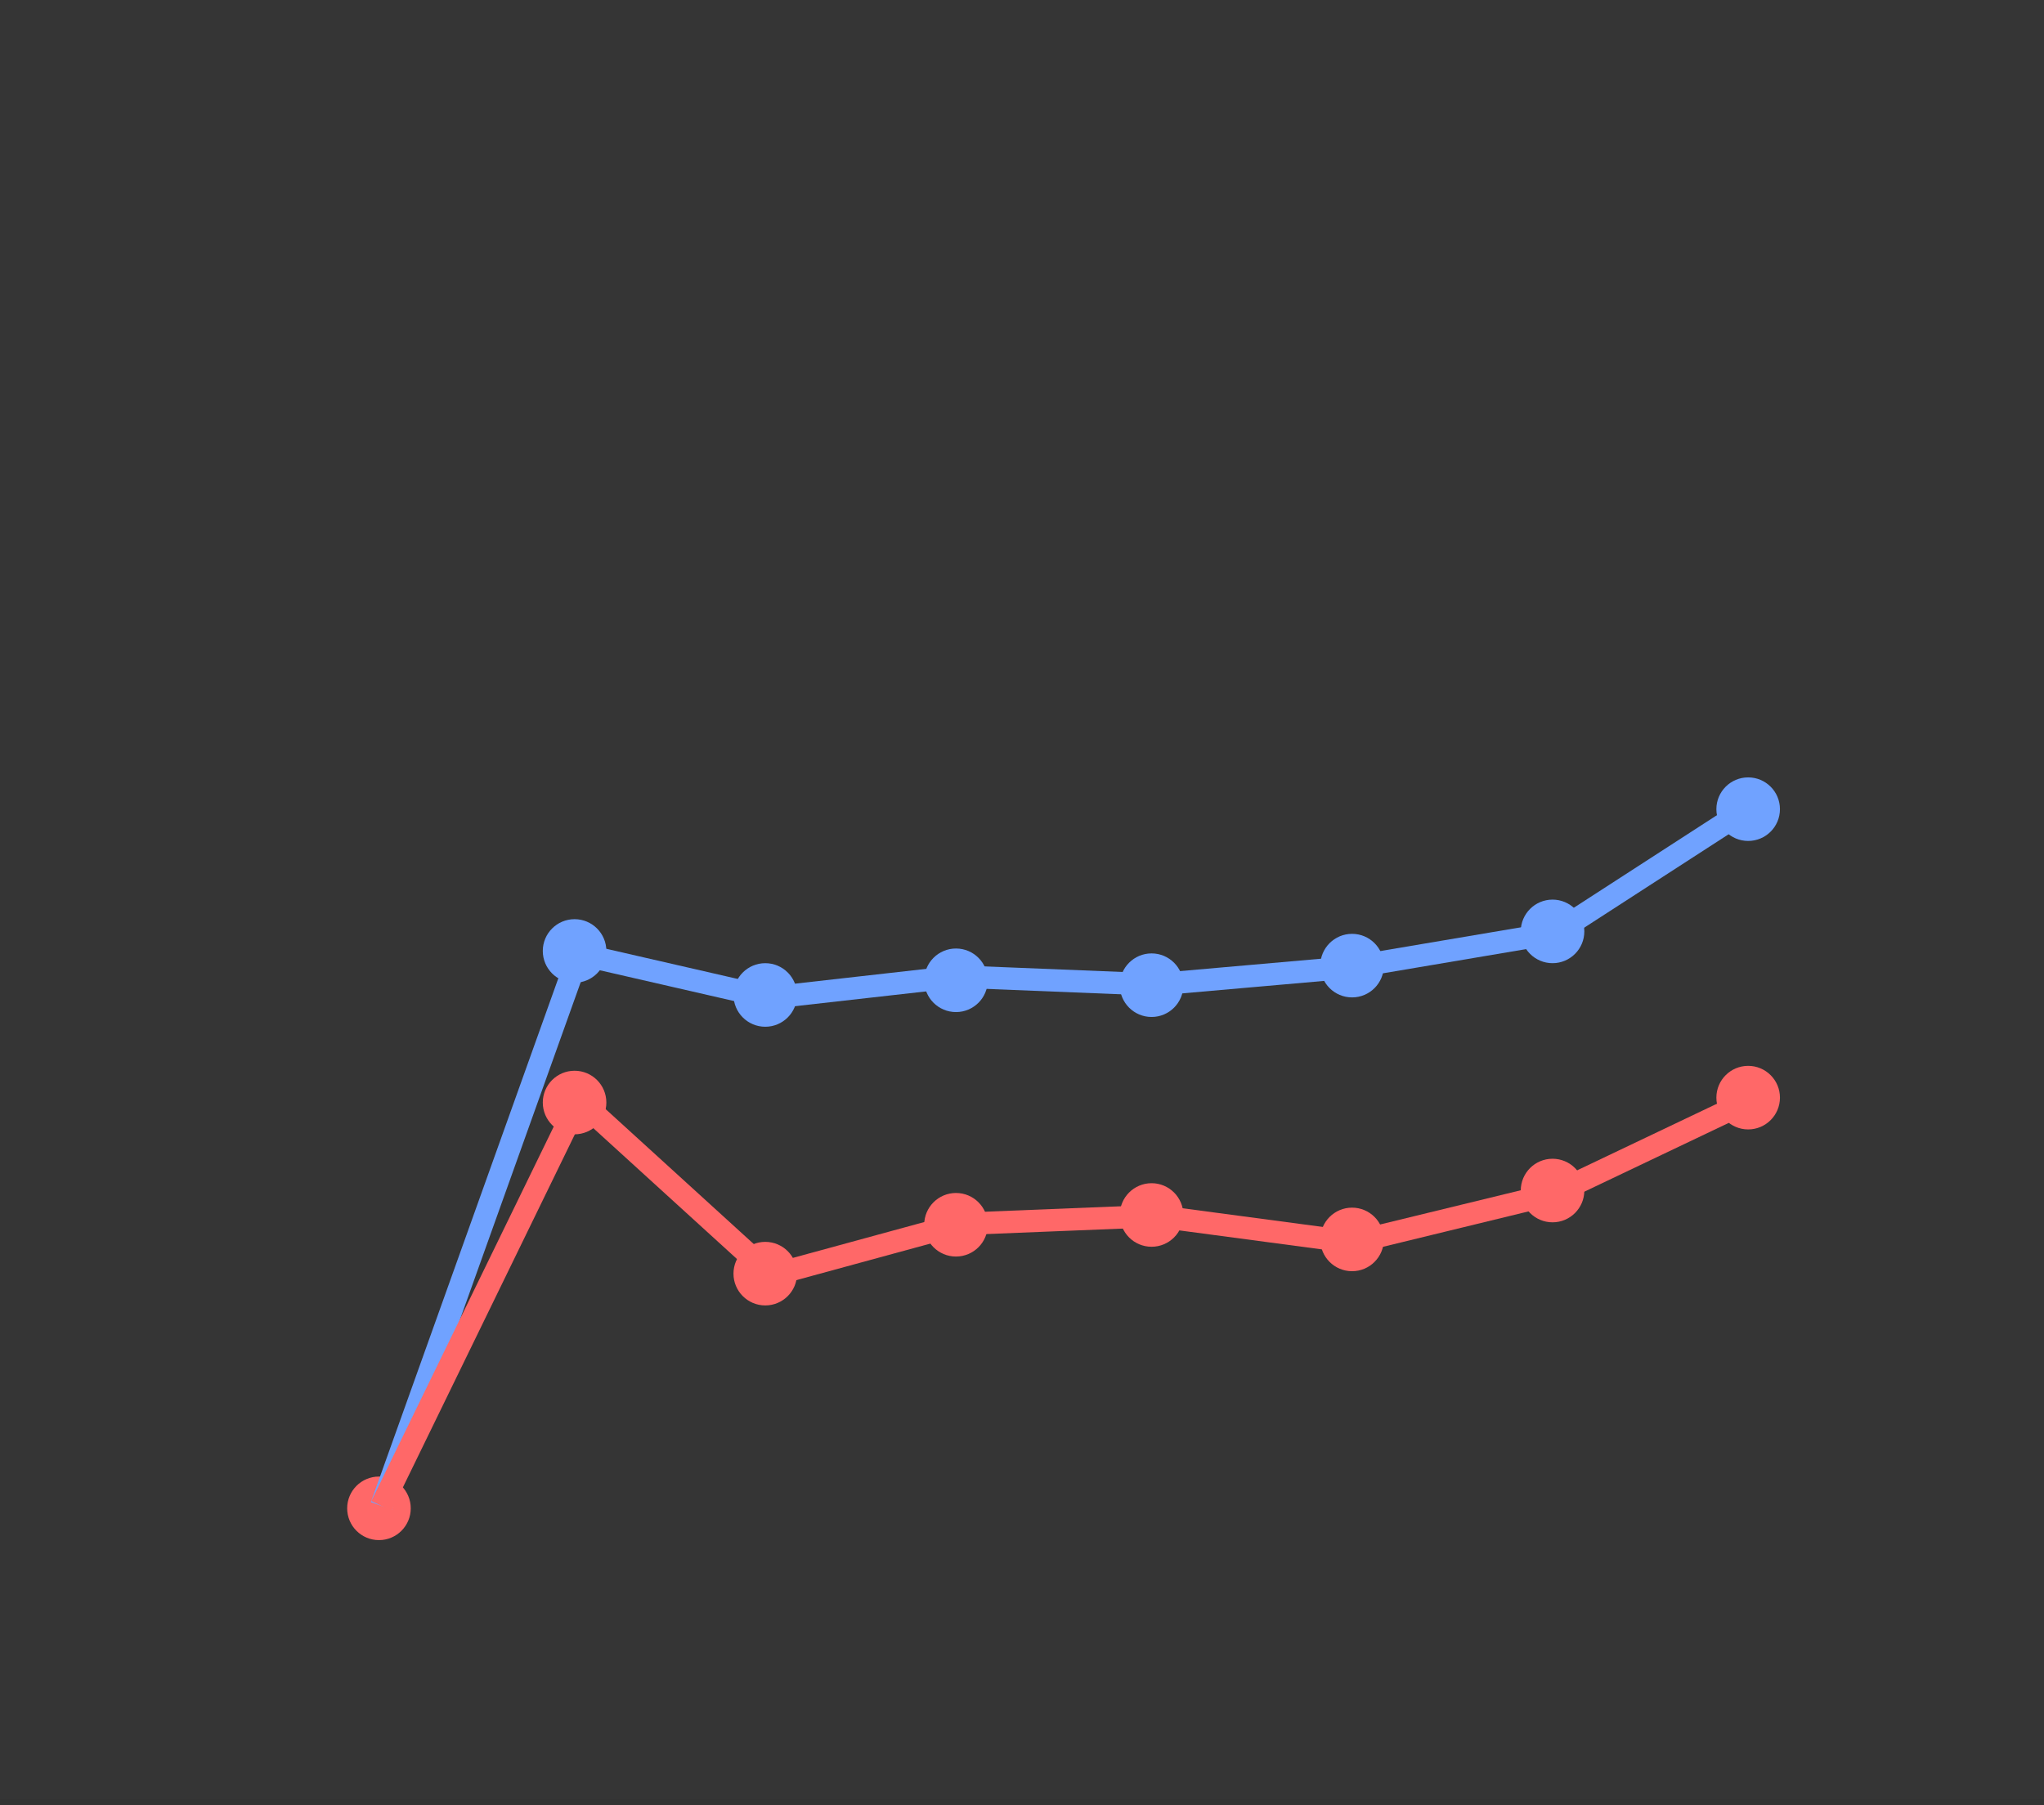 <svg width="274" height="242" viewBox="0 0 274 242" fill="none" xmlns="http://www.w3.org/2000/svg">
<rect x="0" y="0" width="274" height="242" fill="#333333" stroke="none"/>
<rect width="274" height="241.225" fill="white" fill-opacity="0.01"/>
<path d="M50.8 206.483C53.153 206.483 55.061 204.576 55.061 202.222C55.061 199.869 53.153 197.962 50.8 197.962C48.447 197.962 46.539 199.869 46.539 202.222C46.539 204.576 48.447 206.483 50.8 206.483Z" fill="#FF6868"/>
<path d="M77.022 152.077C79.376 152.077 81.283 150.169 81.283 147.816C81.283 145.463 79.376 143.555 77.022 143.555C74.669 143.555 72.762 145.463 72.762 147.816C72.762 150.169 74.669 152.077 77.022 152.077Z" fill="#FF6868"/>
<path d="M128.151 168.464C130.505 168.464 132.412 166.557 132.412 164.203C132.412 161.85 130.505 159.943 128.151 159.943C125.798 159.943 123.891 161.85 123.891 164.203C123.891 166.557 125.798 168.464 128.151 168.464Z" fill="#FF6868"/>
<path d="M154.37 167.153C156.723 167.153 158.631 165.246 158.631 162.892C158.631 160.539 156.723 158.632 154.37 158.632C152.017 158.632 150.109 160.539 150.109 162.892C150.109 165.246 152.017 167.153 154.37 167.153Z" fill="#FF6868"/>
<path d="M77.022 131.756C79.376 131.756 81.283 129.848 81.283 127.495C81.283 125.142 79.376 123.234 77.022 123.234C74.669 123.234 72.762 125.142 72.762 127.495C72.762 129.848 74.669 131.756 77.022 131.756Z" fill="#70A2FF"/>
<path d="M128.151 135.689C130.505 135.689 132.412 133.781 132.412 131.428C132.412 129.075 130.505 127.167 128.151 127.167C125.798 127.167 123.891 129.075 123.891 131.428C123.891 133.781 125.798 135.689 128.151 135.689Z" fill="#70A2FF"/>
<path d="M154.37 136.345C156.723 136.345 158.631 134.437 158.631 132.084C158.631 129.731 156.723 127.823 154.37 127.823C152.017 127.823 150.109 129.731 150.109 132.084C150.109 134.437 152.017 136.345 154.37 136.345Z" fill="#70A2FF"/>
<path d="M181.245 133.722C183.598 133.722 185.506 131.815 185.506 129.462C185.506 127.109 183.598 125.201 181.245 125.201C178.892 125.201 176.984 127.109 176.984 129.462C176.984 131.815 178.892 133.722 181.245 133.722Z" fill="#70A2FF"/>
<path d="M208.12 129.134C210.473 129.134 212.381 127.226 212.381 124.873C212.381 122.52 210.473 120.612 208.12 120.612C205.767 120.612 203.859 122.52 203.859 124.873C203.859 127.226 205.767 129.134 208.12 129.134Z" fill="#70A2FF"/>
<path d="M181.245 170.431C183.598 170.431 185.506 168.523 185.506 166.17C185.506 163.817 183.598 161.909 181.245 161.909C178.892 161.909 176.984 163.817 176.984 166.17C176.984 168.523 178.892 170.431 181.245 170.431Z" fill="#FF6868"/>
<path d="M208.12 163.876C210.473 163.876 212.381 161.968 212.381 159.615C212.381 157.262 210.473 155.354 208.12 155.354C205.767 155.354 203.859 157.262 203.859 159.615C203.859 161.968 205.767 163.876 208.12 163.876Z" fill="#FF6868"/>
<path d="M234.343 151.421C236.696 151.421 238.604 149.513 238.604 147.16C238.604 144.807 236.696 142.9 234.343 142.9C231.99 142.9 230.082 144.807 230.082 147.16C230.082 149.513 231.99 151.421 234.343 151.421Z" fill="#FF6868"/>
<path d="M234.343 112.746C236.696 112.746 238.604 110.839 238.604 108.486C238.604 106.132 236.696 104.225 234.343 104.225C231.99 104.225 230.082 106.132 230.082 108.486C230.082 110.839 231.99 112.746 234.343 112.746Z" fill="#70A2FF"/>
<path d="M102.585 137.656C104.938 137.656 106.846 135.748 106.846 133.395C106.846 131.042 104.938 129.134 102.585 129.134C100.232 129.134 98.324 131.042 98.324 133.395C98.324 135.748 100.232 137.656 102.585 137.656Z" fill="#70A2FF"/>
<path d="M102.585 175.019C104.938 175.019 106.846 173.111 106.846 170.758C106.846 168.405 104.938 166.498 102.585 166.498C100.232 166.498 98.324 168.405 98.324 170.758C98.324 173.111 100.232 175.019 102.585 175.019Z" fill="#FF6868"/>
<path d="M234.67 108.158L208.551 125.055L181.189 129.68L154.892 131.992L128.419 130.925L103.188 133.771L77.603 127.901L51.129 201.895" stroke="#70A2FF" stroke-width="3"/>
<path d="M234.67 147.488L208.348 160.03L181.493 166.566L154.993 163.033L128.671 164.093L103.417 170.982L77.629 147.488L51.129 201.895" stroke="#FF6868" stroke-width="3"/>
</svg>
